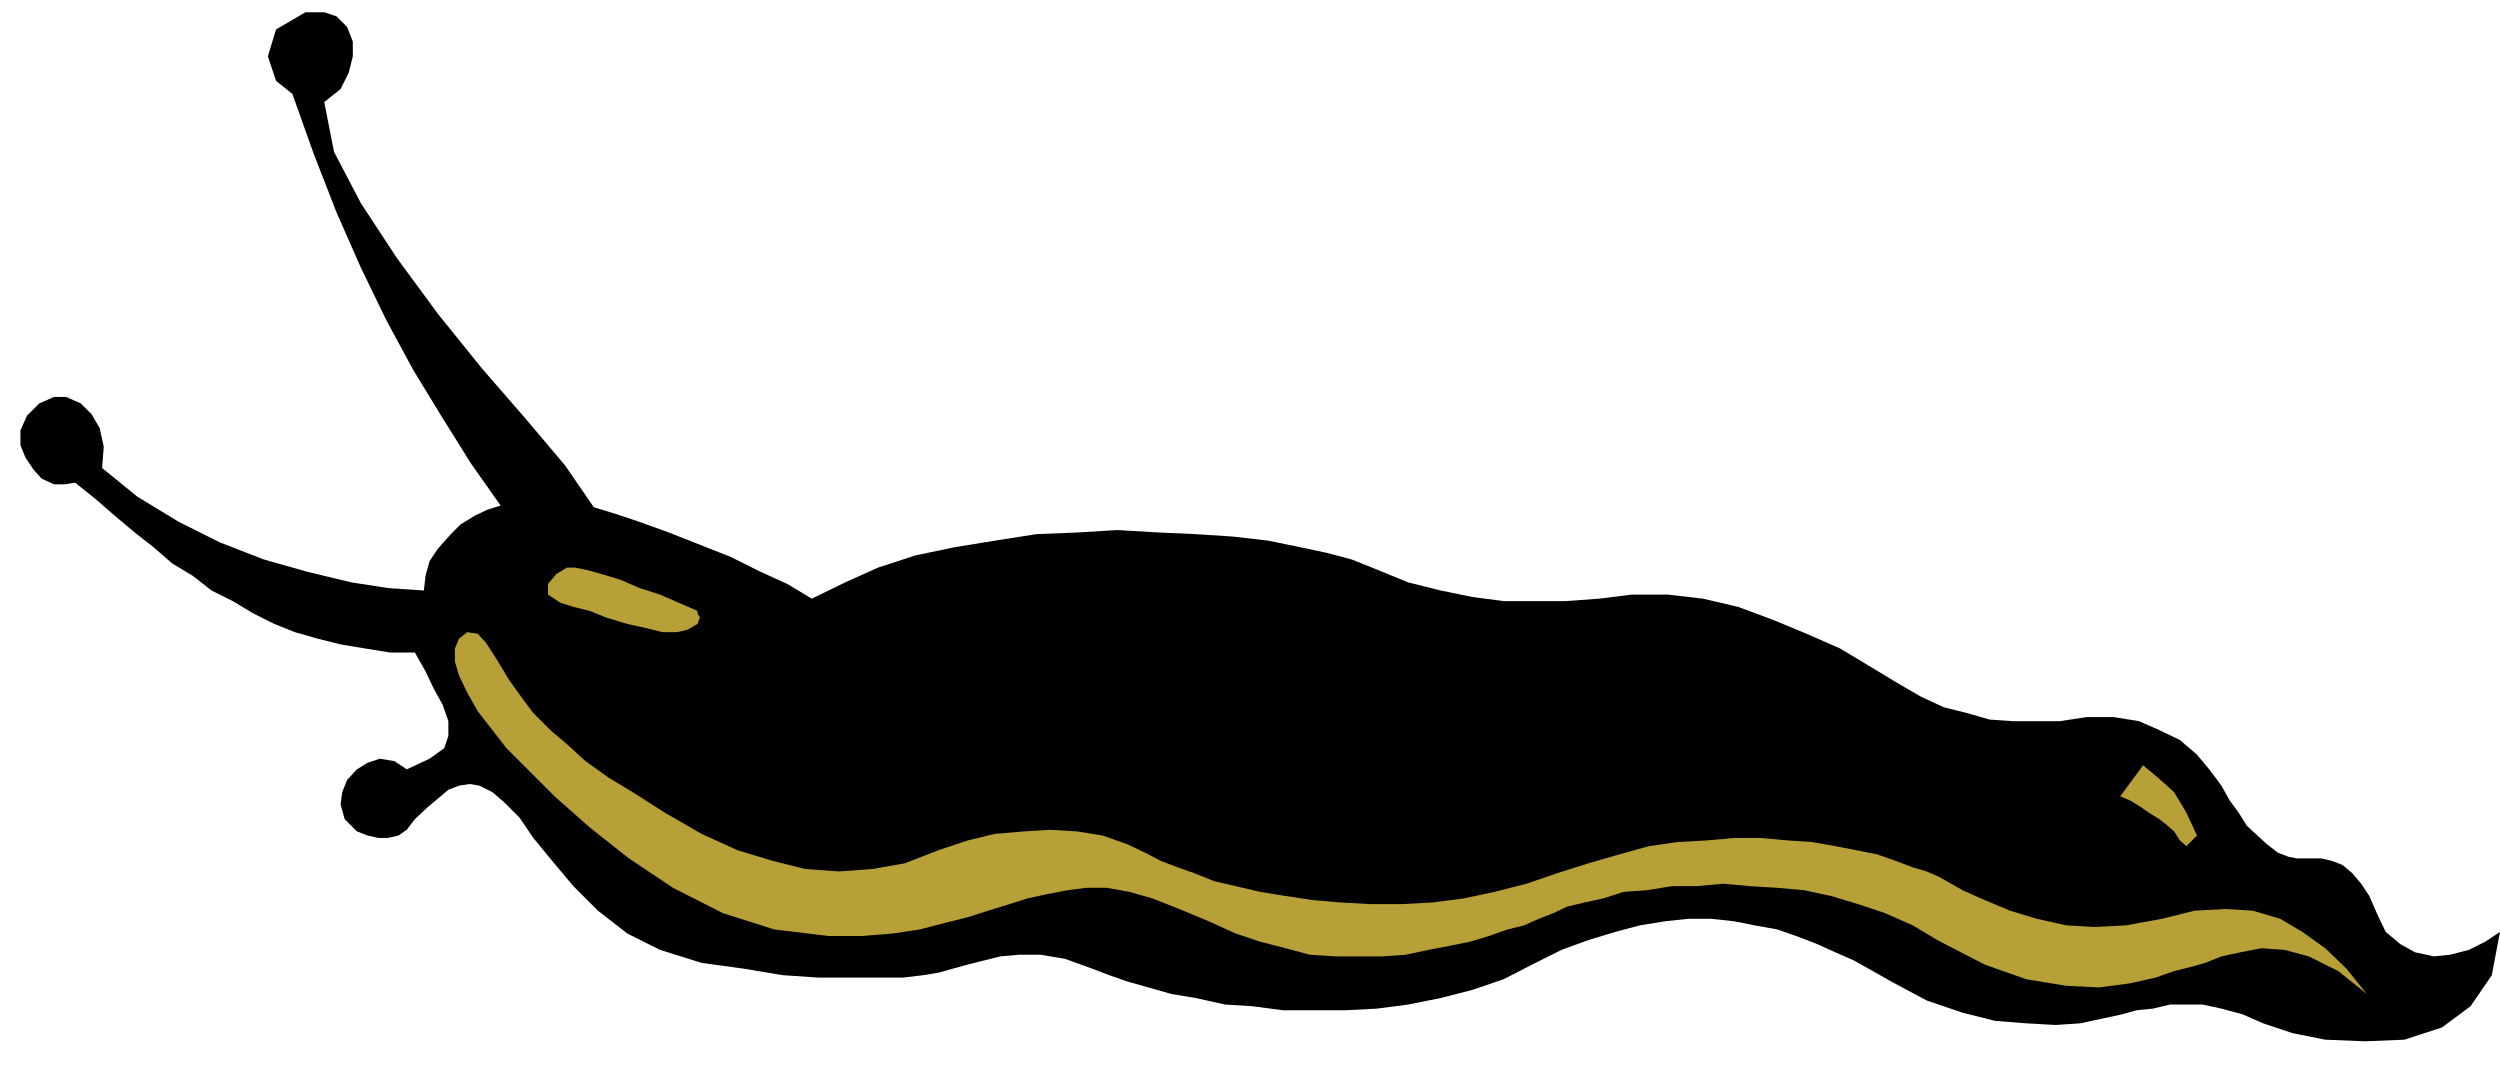<?xml version="1.0" encoding="UTF-8" standalone="no"?>
<svg
   xmlns:ooo="http://xml.openoffice.org/svg/export"
   xmlns:dc="http://purl.org/dc/elements/1.1/"
   xmlns:cc="http://creativecommons.org/ns#"
   xmlns:rdf="http://www.w3.org/1999/02/22-rdf-syntax-ns#"
   xmlns:svg="http://www.w3.org/2000/svg"
   xmlns="http://www.w3.org/2000/svg"
   xmlns:sodipodi="http://sodipodi.sourceforge.net/DTD/sodipodi-0.dtd"
   xmlns:inkscape="http://www.inkscape.org/namespaces/inkscape"
   version="1.2"
   width="30.61mm"
   height="13.06mm"
   viewBox="0 0 3061 1306"
   preserveAspectRatio="xMidYMid"
   xml:space="preserve"
   id="svg79"
   sodipodi:docname="slug.svg"
   style="fill-rule:evenodd;stroke-width:28.222;stroke-linejoin:round"
   inkscape:version="0.92.5 (2060ec1f9f, 2020-04-08)"><sodipodi:namedview
   pagecolor="#ffffff"
   bordercolor="#666666"
   borderopacity="1"
   objecttolerance="10"
   gridtolerance="10"
   guidetolerance="10"
   inkscape:pageopacity="0"
   inkscape:pageshadow="2"
   inkscape:window-width="664"
   inkscape:window-height="487"
   id="namedview81"
   showgrid="false"
   inkscape:zoom="0.2102413"
   inkscape:cx="57.864568"
   inkscape:cy="24.680313"
   inkscape:window-x="0"
   inkscape:window-y="0"
   inkscape:window-maximized="0"
   inkscape:current-layer="svg79" />
 <defs
   class="ClipPathGroup"
   id="defs8">
  <clipPath
   id="presentation_clip_path"
   clipPathUnits="userSpaceOnUse">
   <rect
   x="0"
   y="0"
   width="21000"
   height="29700"
   id="rect2" />
  </clipPath>
  <clipPath
   id="presentation_clip_path_shrink"
   clipPathUnits="userSpaceOnUse">
   <rect
   x="21"
   y="29"
   width="20958"
   height="29641"
   id="rect5" />
  </clipPath>
 </defs>
 <defs
   class="TextShapeIndex"
   id="defs12">
  <g
   ooo:slide="id1"
   ooo:id-list="id3"
   id="g10" />
 </defs>
 <defs
   class="EmbeddedBulletChars"
   id="defs44">
  <g
   id="bullet-char-template-57356"
   transform="matrix(4.8828125e-4,0,0,-4.8828125e-4,0,0)">
   <path
   d="M 580,1141 1163,571 580,0 -4,571 Z"
   id="path14"
   inkscape:connector-curvature="0" />
  </g>
  <g
   id="bullet-char-template-57354"
   transform="matrix(4.8828125e-4,0,0,-4.8828125e-4,0,0)">
   <path
   d="M 8,1128 H 1137 V 0 H 8 Z"
   id="path17"
   inkscape:connector-curvature="0" />
  </g>
  <g
   id="bullet-char-template-10146"
   transform="matrix(4.8828125e-4,0,0,-4.8828125e-4,0,0)">
   <path
   d="M 174,0 602,739 174,1481 1456,739 Z M 1358,739 309,1346 659,739 Z"
   id="path20"
   inkscape:connector-curvature="0" />
  </g>
  <g
   id="bullet-char-template-10132"
   transform="matrix(4.8828125e-4,0,0,-4.8828125e-4,0,0)">
   <path
   d="M 2015,739 1276,0 H 717 l 543,543 H 174 v 393 h 1086 l -543,545 h 557 z"
   id="path23"
   inkscape:connector-curvature="0" />
  </g>
  <g
   id="bullet-char-template-10007"
   transform="matrix(4.8828125e-4,0,0,-4.8828125e-4,0,0)">
   <path
   d="m 0,-2 c -7,16 -16,29 -25,39 l 381,530 c -94,256 -141,385 -141,387 0,25 13,38 40,38 9,0 21,-2 34,-5 21,4 42,12 65,25 l 27,-13 111,-251 280,301 64,-25 24,25 c 21,-10 41,-24 62,-43 C 886,937 835,863 770,784 769,783 710,716 594,584 L 774,223 c 0,-27 -21,-55 -63,-84 l 16,-20 C 717,90 699,76 672,76 641,76 570,178 457,381 L 164,-76 c -22,-34 -53,-51 -92,-51 -42,0 -63,17 -64,51 -7,9 -10,24 -10,44 0,9 1,19 2,30 z"
   id="path26"
   inkscape:connector-curvature="0" />
  </g>
  <g
   id="bullet-char-template-10004"
   transform="matrix(4.8828125e-4,0,0,-4.8828125e-4,0,0)">
   <path
   d="M 285,-33 C 182,-33 111,30 74,156 52,228 41,333 41,471 c 0,78 14,145 41,201 34,71 87,106 158,106 53,0 88,-31 106,-94 l 23,-176 c 8,-64 28,-97 59,-98 l 735,706 c 11,11 33,17 66,17 42,0 63,-15 63,-46 V 965 c 0,-36 -10,-64 -30,-84 L 442,47 C 390,-6 338,-33 285,-33 Z"
   id="path29"
   inkscape:connector-curvature="0" />
  </g>
  <g
   id="bullet-char-template-9679"
   transform="matrix(4.8828125e-4,0,0,-4.8828125e-4,0,0)">
   <path
   d="M 813,0 C 632,0 489,54 383,161 276,268 223,411 223,592 c 0,181 53,324 160,431 106,107 249,161 430,161 179,0 323,-54 432,-161 108,-107 162,-251 162,-431 0,-180 -54,-324 -162,-431 C 1136,54 992,0 813,0 Z"
   id="path32"
   inkscape:connector-curvature="0" />
  </g>
  <g
   id="bullet-char-template-8226"
   transform="matrix(4.8828125e-4,0,0,-4.8828125e-4,0,0)">
   <path
   d="m 346,457 c -73,0 -137,26 -191,78 -54,51 -81,114 -81,188 0,73 27,136 81,188 54,52 118,78 191,78 73,0 134,-26 185,-79 51,-51 77,-114 77,-187 0,-75 -25,-137 -76,-188 -50,-52 -112,-78 -186,-78 z"
   id="path35"
   inkscape:connector-curvature="0" />
  </g>
  <g
   id="bullet-char-template-8211"
   transform="matrix(4.8828125e-4,0,0,-4.8828125e-4,0,0)">
   <path
   d="M -4,459 H 1135 V 606 H -4 Z"
   id="path38"
   inkscape:connector-curvature="0" />
  </g>
  <g
   id="bullet-char-template-61548"
   transform="matrix(4.8828125e-4,0,0,-4.8828125e-4,0,0)">
   <path
   d="m 173,740 c 0,163 58,303 173,419 116,115 255,173 419,173 163,0 302,-58 418,-173 116,-116 174,-256 174,-419 0,-163 -58,-303 -174,-418 C 1067,206 928,148 765,148 601,148 462,206 346,322 231,437 173,577 173,740 Z"
   id="path41"
   inkscape:connector-curvature="0" />
  </g>
 </defs>
 <g
   id="g49"
   transform="translate(-8969,-14197)">
  <g
   id="id2"
   class="Master_Slide">
   <g
   id="bg-id2"
   class="Background" />
   <g
   id="bo-id2"
   class="BackgroundObjects" />
  </g>
 </g>
 <g
   class="SlideGroup"
   id="g77"
   transform="translate(-8969,-14197)">
  <g
   id="g75">
   <g
   id="container-id1">
    <g
   id="id1"
   class="Slide"
   clip-path="url(#presentation_clip_path)">
     <g
   class="Page"
   id="g71">
      <g
   class="Graphic"
   id="g69">
       <g
   id="id3">
        <rect
   class="BoundingBox"
   x="8969"
   y="14197"
   width="3061"
   height="1306"
   id="rect51"
   style="fill:none;stroke:none" />
        <defs
   id="defs56">
         <clipPath
   id="clip_path_1"
   clipPathUnits="userSpaceOnUse">
          <path
   d="m 8969,14197 h 3060 v 1305 H 8969 Z"
   id="path53"
   inkscape:connector-curvature="0" />
         </clipPath>
        </defs>
        <g
   clip-path="url(#clip_path_1)"
   id="g66">
         <path
   d="m 9477,14996 h -30 l -31,-5 -30,-5 -28,-7 -28,-8 -25,-10 -26,-13 -25,-15 -26,-13 -23,-18 -25,-15 -23,-20 -23,-18 -25,-21 -23,-20 -25,-20 -13,2 h -13 l -15,-7 -10,-11 -10,-15 -6,-15 v -18 l 8,-18 15,-15 18,-8 h 15 l 18,8 13,13 10,17 5,23 -2,26 43,35 51,31 50,25 54,21 53,15 54,13 45,7 44,3 2,-18 5,-18 10,-15 16,-18 12,-12 18,-11 15,-7 16,-5 -36,-51 -35,-56 -36,-59 -33,-61 -31,-64 -30,-68 -28,-72 -26,-73 -20,-16 -10,-30 10,-33 36,-21 h 23 l 15,5 13,13 7,18 v 18 l -5,20 -10,20 -20,16 12,61 33,63 44,67 50,68 54,67 53,61 49,58 35,51 26,8 30,10 36,13 38,15 38,15 36,18 33,15 30,18 41,-20 40,-18 46,-15 48,-10 49,-8 51,-8 50,-2 49,-3 51,3 45,2 46,3 43,5 39,8 33,7 30,8 25,10 44,18 40,10 39,8 38,5 h 38 38 l 41,-3 40,-5 h 44 l 43,5 43,10 43,16 41,17 41,18 35,21 33,20 31,18 28,13 28,7 28,8 28,2 h 28 30 l 33,-5 h 33 l 31,5 25,11 25,12 21,18 15,18 15,20 10,18 11,15 10,16 13,12 12,11 13,10 13,5 10,2 h 10 10 10 l 13,3 13,5 12,10 11,13 10,15 10,23 10,21 18,15 18,10 23,5 20,-2 23,-6 20,-10 18,-12 -10,53 -26,38 -35,26 -46,15 -48,2 -49,-2 -40,-8 -36,-12 -25,-11 -26,-7 -23,-5 h -20 -20 l -21,5 -20,2 -18,5 -23,5 -28,6 -30,2 -36,-2 -38,-3 -40,-10 -44,-15 -43,-23 -23,-13 -23,-13 -23,-10 -22,-10 -26,-10 -23,-8 -28,-5 -25,-5 -28,-3 h -28 l -28,3 -31,5 -30,8 -33,10 -33,12 -36,18 -35,18 -38,13 -39,10 -40,8 -38,5 -39,2 h -38 -38 l -38,-5 -33,-2 -36,-8 -30,-5 -28,-8 -25,-7 -23,-8 -21,-8 -33,-12 -30,-5 h -26 l -23,2 -20,5 -20,5 -18,5 -18,5 -18,3 -25,3 h -31 -33 -40 l -44,-3 -48,-8 -51,-7 -51,-16 -40,-20 -36,-28 -30,-30 -26,-31 -23,-28 -17,-25 -18,-18 -15,-13 -16,-8 -12,-2 -13,2 -13,5 -13,11 -12,10 -16,15 -10,13 -10,7 -13,3 h -12 l -13,-3 -13,-5 -7,-7 -8,-8 -5,-18 2,-15 6,-15 12,-13 13,-8 15,-5 18,3 15,10 28,-13 18,-13 5,-15 v -18 l -7,-20 -11,-20 -10,-21 z"
   id="path58"
   inkscape:connector-curvature="0"
   style="fill:#000000;stroke:none" />
         <path
   d="m 9823,14945 -23,-10 -23,-10 -25,-8 -23,-10 -23,-7 -18,-5 -15,-3 h -10 l -13,8 -10,12 v 13 l 15,10 16,5 20,5 20,8 26,8 23,5 20,5 h 18 l 13,-3 12,-7 3,-8 -3,-5 z"
   id="path60"
   inkscape:connector-curvature="0"
   style="fill:#b7a038;stroke:none" />
         <path
   d="m 9541,14971 -10,8 -5,12 v 16 l 5,17 10,21 13,23 18,23 17,22 26,26 33,33 43,38 48,38 54,36 61,31 63,20 66,8 h 41 l 38,-3 33,-5 31,-8 28,-7 25,-8 26,-8 22,-7 23,-5 26,-5 23,-3 h 25 l 28,5 28,8 33,13 36,15 33,15 30,10 31,8 30,8 31,2 h 30 28 l 28,-2 28,-6 26,-5 25,-5 23,-7 23,-8 20,-5 18,-8 18,-7 17,-8 21,-5 23,-5 25,-8 28,-2 31,-5 h 30 l 33,-3 33,3 33,2 33,3 33,7 33,10 33,11 34,15 30,18 58,30 51,18 49,8 40,2 38,-5 31,-7 23,-8 20,-5 18,-5 20,-8 23,-5 26,-5 28,2 30,8 36,18 35,28 -25,-31 -26,-25 -28,-20 -27,-16 -34,-10 -33,-2 -38,2 -40,10 -44,8 -38,2 -35,-2 -36,-8 -33,-10 -31,-13 -27,-12 -28,-16 -16,-7 -17,-5 -21,-8 -23,-8 -25,-5 -26,-5 -28,-5 -30,-2 -33,-3 h -33 l -33,3 -36,2 -35,5 -36,10 -38,11 -38,12 -38,13 -39,10 -38,8 -38,5 -38,2 h -38 l -36,-2 -35,-3 -33,-5 -31,-5 -30,-7 -26,-6 -25,-10 -20,-7 -21,-8 -15,-8 -25,-12 -31,-11 -31,-5 -33,-2 -33,2 -35,3 -33,8 -36,12 -41,16 -40,7 -41,3 -41,-3 -40,-10 -43,-13 -44,-20 -45,-26 -36,-23 -33,-20 -28,-20 -23,-21 -20,-17 -21,-21 -15,-20 -15,-21 -15,-25 -13,-20 -10,-11 z"
   id="path62"
   inkscape:connector-curvature="0"
   style="fill:#b7a038;stroke:none" />
         <path
   d="m 11646,15233 13,-13 -13,-28 -15,-25 -20,-18 -18,-15 -28,38 12,5 13,8 10,7 13,8 10,8 8,7 7,11 z"
   id="path64"
   inkscape:connector-curvature="0"
   style="fill:#b7a038;stroke:none" />
        </g>
       </g>
      </g>
     </g>
    </g>
   </g>
  </g>
 </g>
</svg>